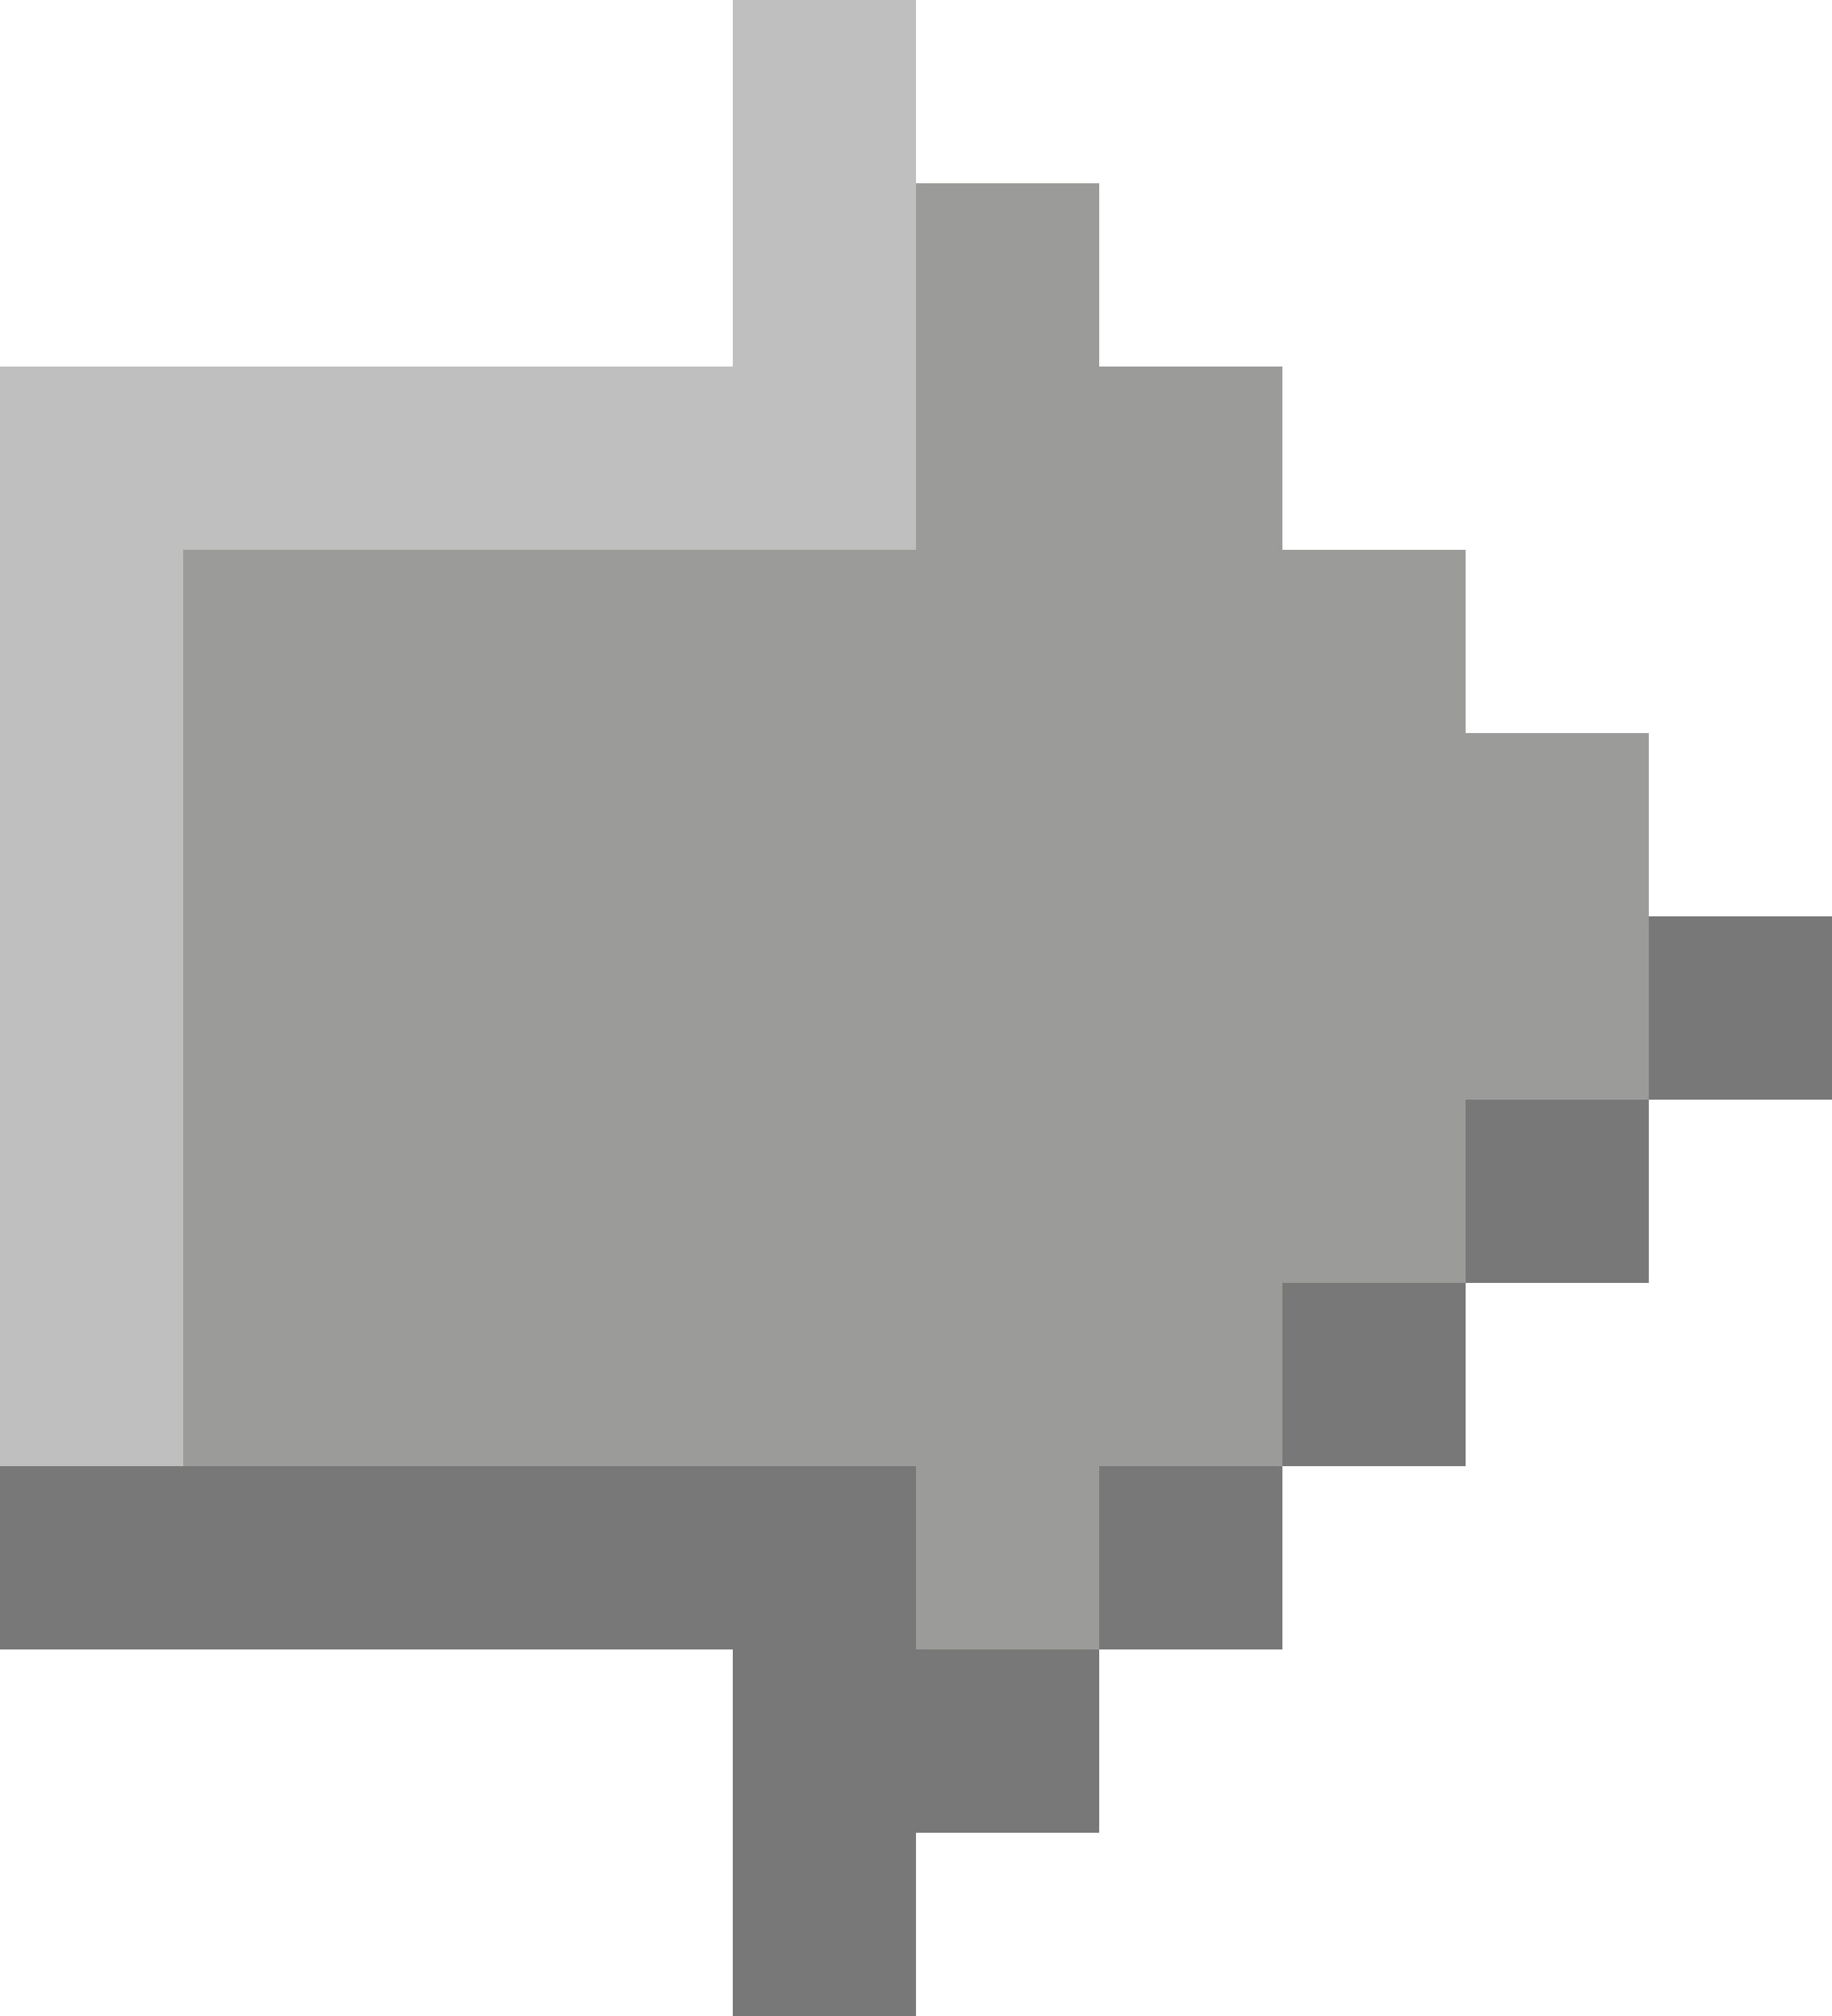 <svg xmlns="http://www.w3.org/2000/svg" viewBox="0 -0.5 10 11" shape-rendering="crispEdges">
<path stroke="#bfbfbf" d="M4 0h1M4 1h1M0 2h5M0 3h1M0 4h1M0 5h1M0 6h1M0 7h1" />
<path stroke="#9b9b9a" d="M5 1h1M5 2h2M1 3h7M1 4h8M1 5h8M1 6h7M1 7h6M5 8h1" />
<path stroke="#787878" d="M9 5h1M8 6h1M7 7h1M0 8h5M6 8h1M4 9h2M4 10h1" />
</svg>
